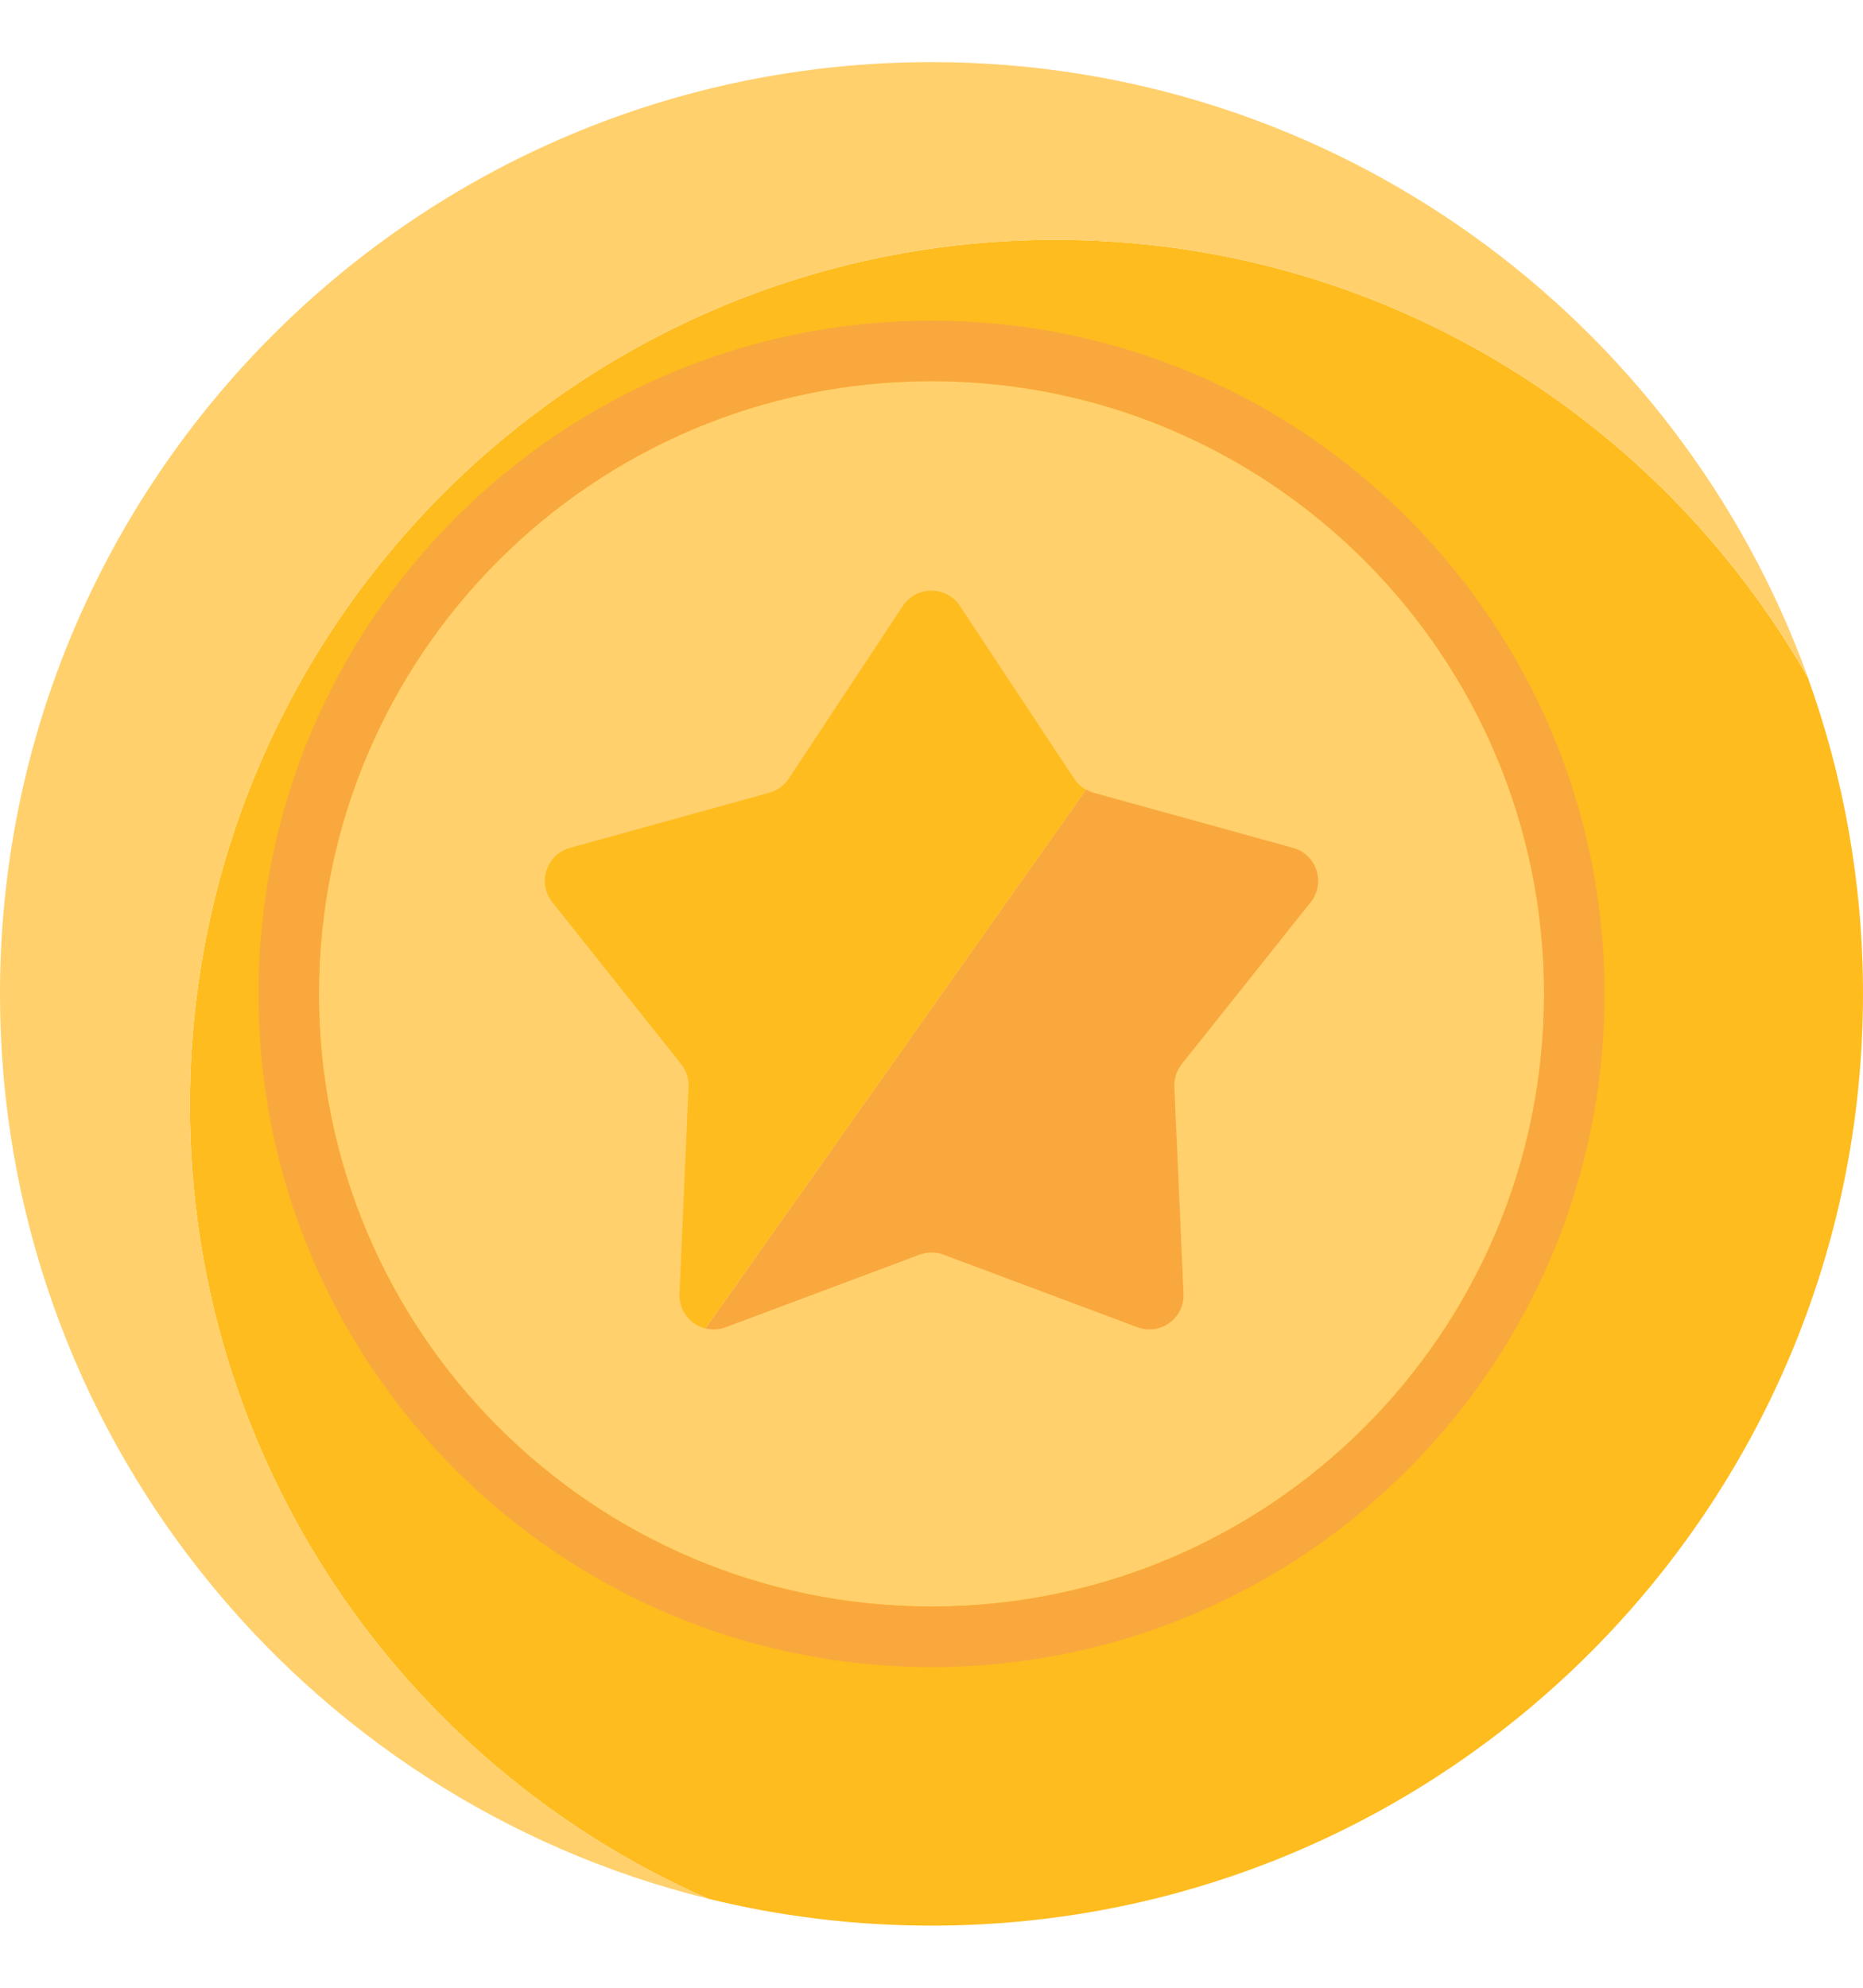 <svg width="15" height="16" viewBox="0 0 15 16" fill="none" xmlns="http://www.w3.org/2000/svg">
<path d="M15 8C15 12.142 11.642 15.5 7.5 15.5C6.88 15.5 6.277 15.425 5.701 15.283C3.245 14.206 1.529 11.752 1.529 8.898C1.529 5.05 4.649 1.93 8.498 1.93C11.093 1.93 13.357 3.35 14.556 5.454C14.843 6.249 15 7.106 15 8Z" fill="#FEBC1F"/>
<path d="M14.557 5.454C13.358 3.35 11.093 1.93 8.498 1.93C4.649 1.93 1.529 5.05 1.529 8.898C1.529 11.752 3.245 14.206 5.701 15.283C2.428 14.477 0 11.522 0 8C0 3.858 3.358 0.5 7.5 0.5C10.748 0.5 13.514 2.565 14.557 5.454Z" fill="#FFD06C"/>
<path d="M7.5 12.931C10.224 12.931 12.432 10.723 12.432 8C12.432 5.276 10.224 3.068 7.5 3.068C4.776 3.068 2.568 5.276 2.568 8C2.568 10.723 4.776 12.931 7.5 12.931Z" fill="#FFD06C"/>
<path d="M7.5 2.581C4.507 2.581 2.081 5.007 2.081 8C2.081 10.993 4.507 13.419 7.5 13.419C10.493 13.419 12.919 10.993 12.919 8C12.919 5.007 10.493 2.581 7.5 2.581ZM7.5 12.932C4.776 12.932 2.568 10.724 2.568 8C2.568 5.276 4.776 3.068 7.5 3.068C10.224 3.068 12.432 5.276 12.432 8C12.432 10.724 10.224 12.932 7.5 12.932Z" fill="#F9A83D"/>
<path d="M9.515 8.565C9.474 8.617 9.452 8.683 9.455 8.749L9.529 10.413C9.538 10.61 9.342 10.753 9.157 10.683L7.597 10.099C7.535 10.076 7.466 10.076 7.404 10.099L5.844 10.683C5.788 10.704 5.731 10.706 5.68 10.693L8.745 6.356C8.764 6.366 8.784 6.375 8.805 6.381L10.411 6.825C10.601 6.877 10.676 7.108 10.553 7.262L9.515 8.565Z" fill="#F9A83D"/>
<path d="M8.744 6.356L5.678 10.693C5.558 10.662 5.464 10.551 5.471 10.413L5.544 8.749C5.547 8.683 5.526 8.617 5.484 8.565L4.447 7.262C4.324 7.108 4.399 6.877 4.589 6.825L6.194 6.381C6.258 6.363 6.314 6.323 6.351 6.267L7.269 4.878C7.378 4.713 7.62 4.713 7.729 4.878L8.648 6.267C8.672 6.304 8.705 6.335 8.744 6.356Z" fill="#FEBC1F"/>
</svg>
